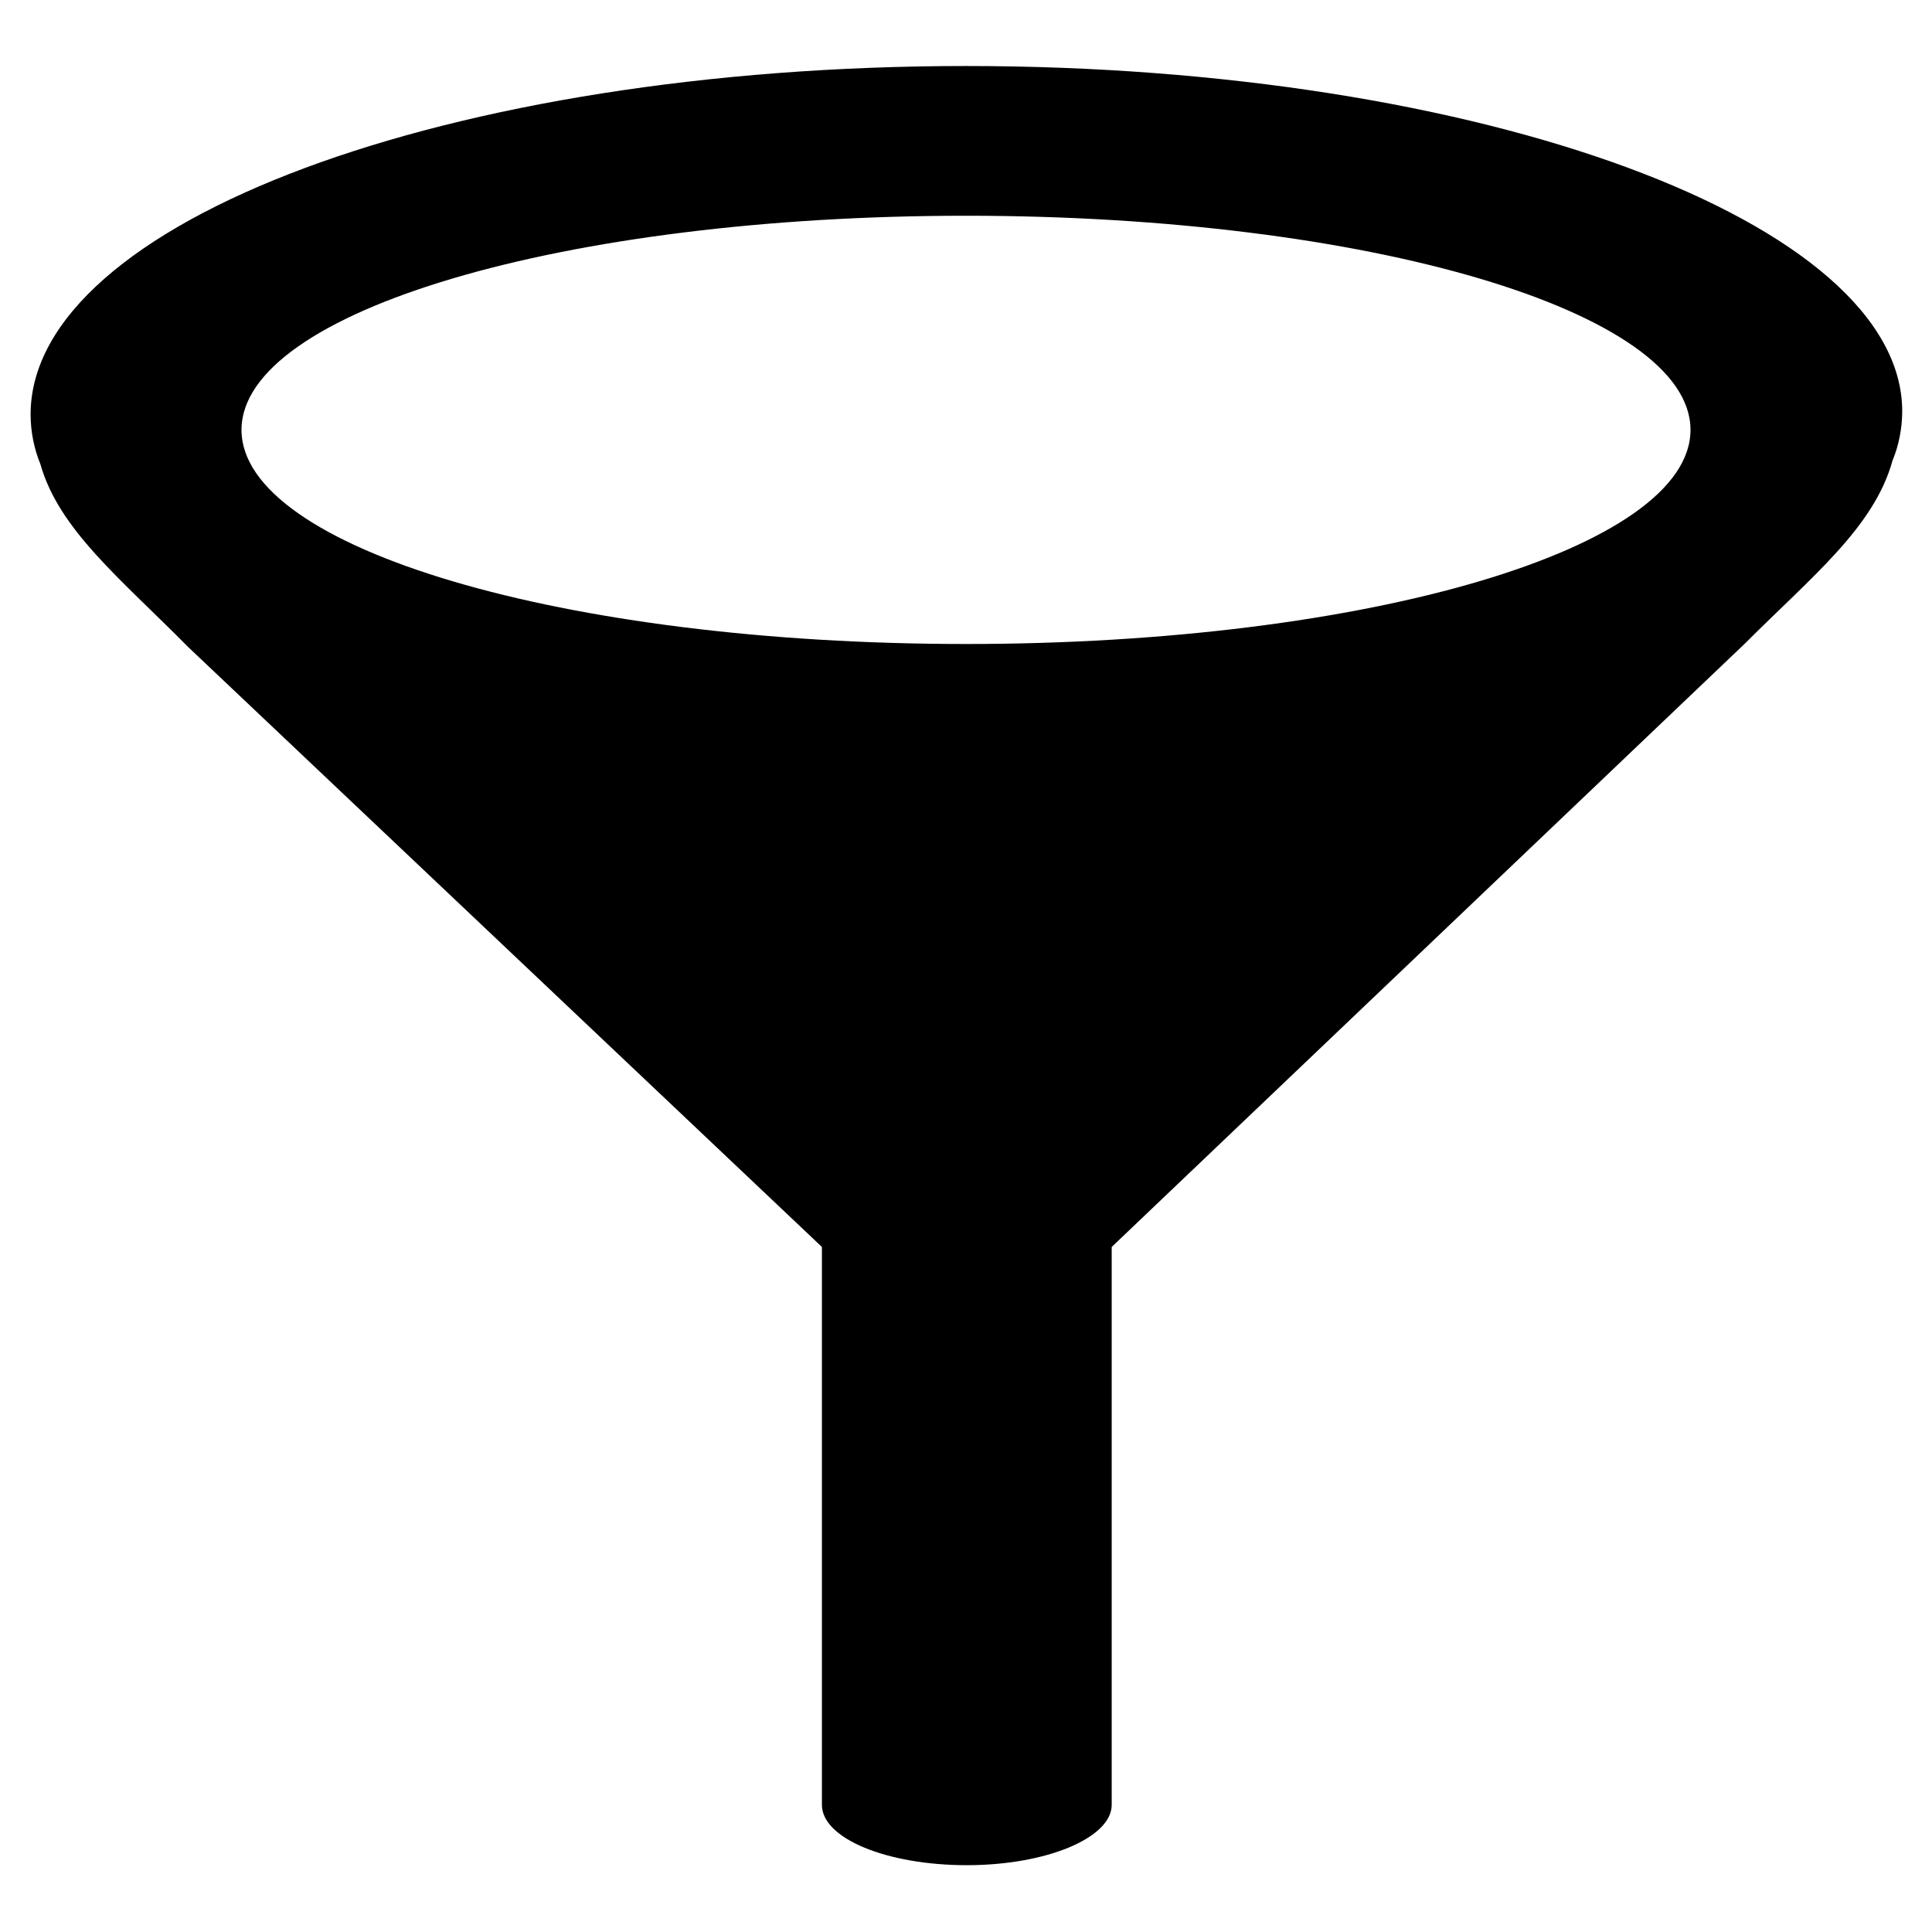 <!-- Generated by IcoMoon.io -->
<svg version="1.1" xmlns="http://www.w3.org/2000/svg" width="24" height="24" viewBox="0 0 24 24">
<title>filter</title>
<path d="M12 17.19v0z"></path>
<path d="M12 0.82c-6.42 0-11.62 1.94-11.62 4.33 0.001 0.22 0.045 0.43 0.124 0.621l-0.004-0.011c0.23 0.82 1 1.43 1.84 2.28l7.87 7.45v6.93c0 0.42 0.81 0.75 1.8 0.75s1.8-0.34 1.8-0.75v0-6.93l7.86-7.49c0.85-0.85 1.61-1.45 1.84-2.28 0.075-0.18 0.119-0.39 0.12-0.61v-0c0-2.35-5.21-4.29-11.63-4.29zM12 17.2v0zM12 8c-5 0-9-1.19-9-2.66s4-2.66 9-2.66 9 1.19 9 2.66-4 2.66-9 2.66z"></path>
<path d="M8.86 16.26v0 0 0z"></path>
</svg>
